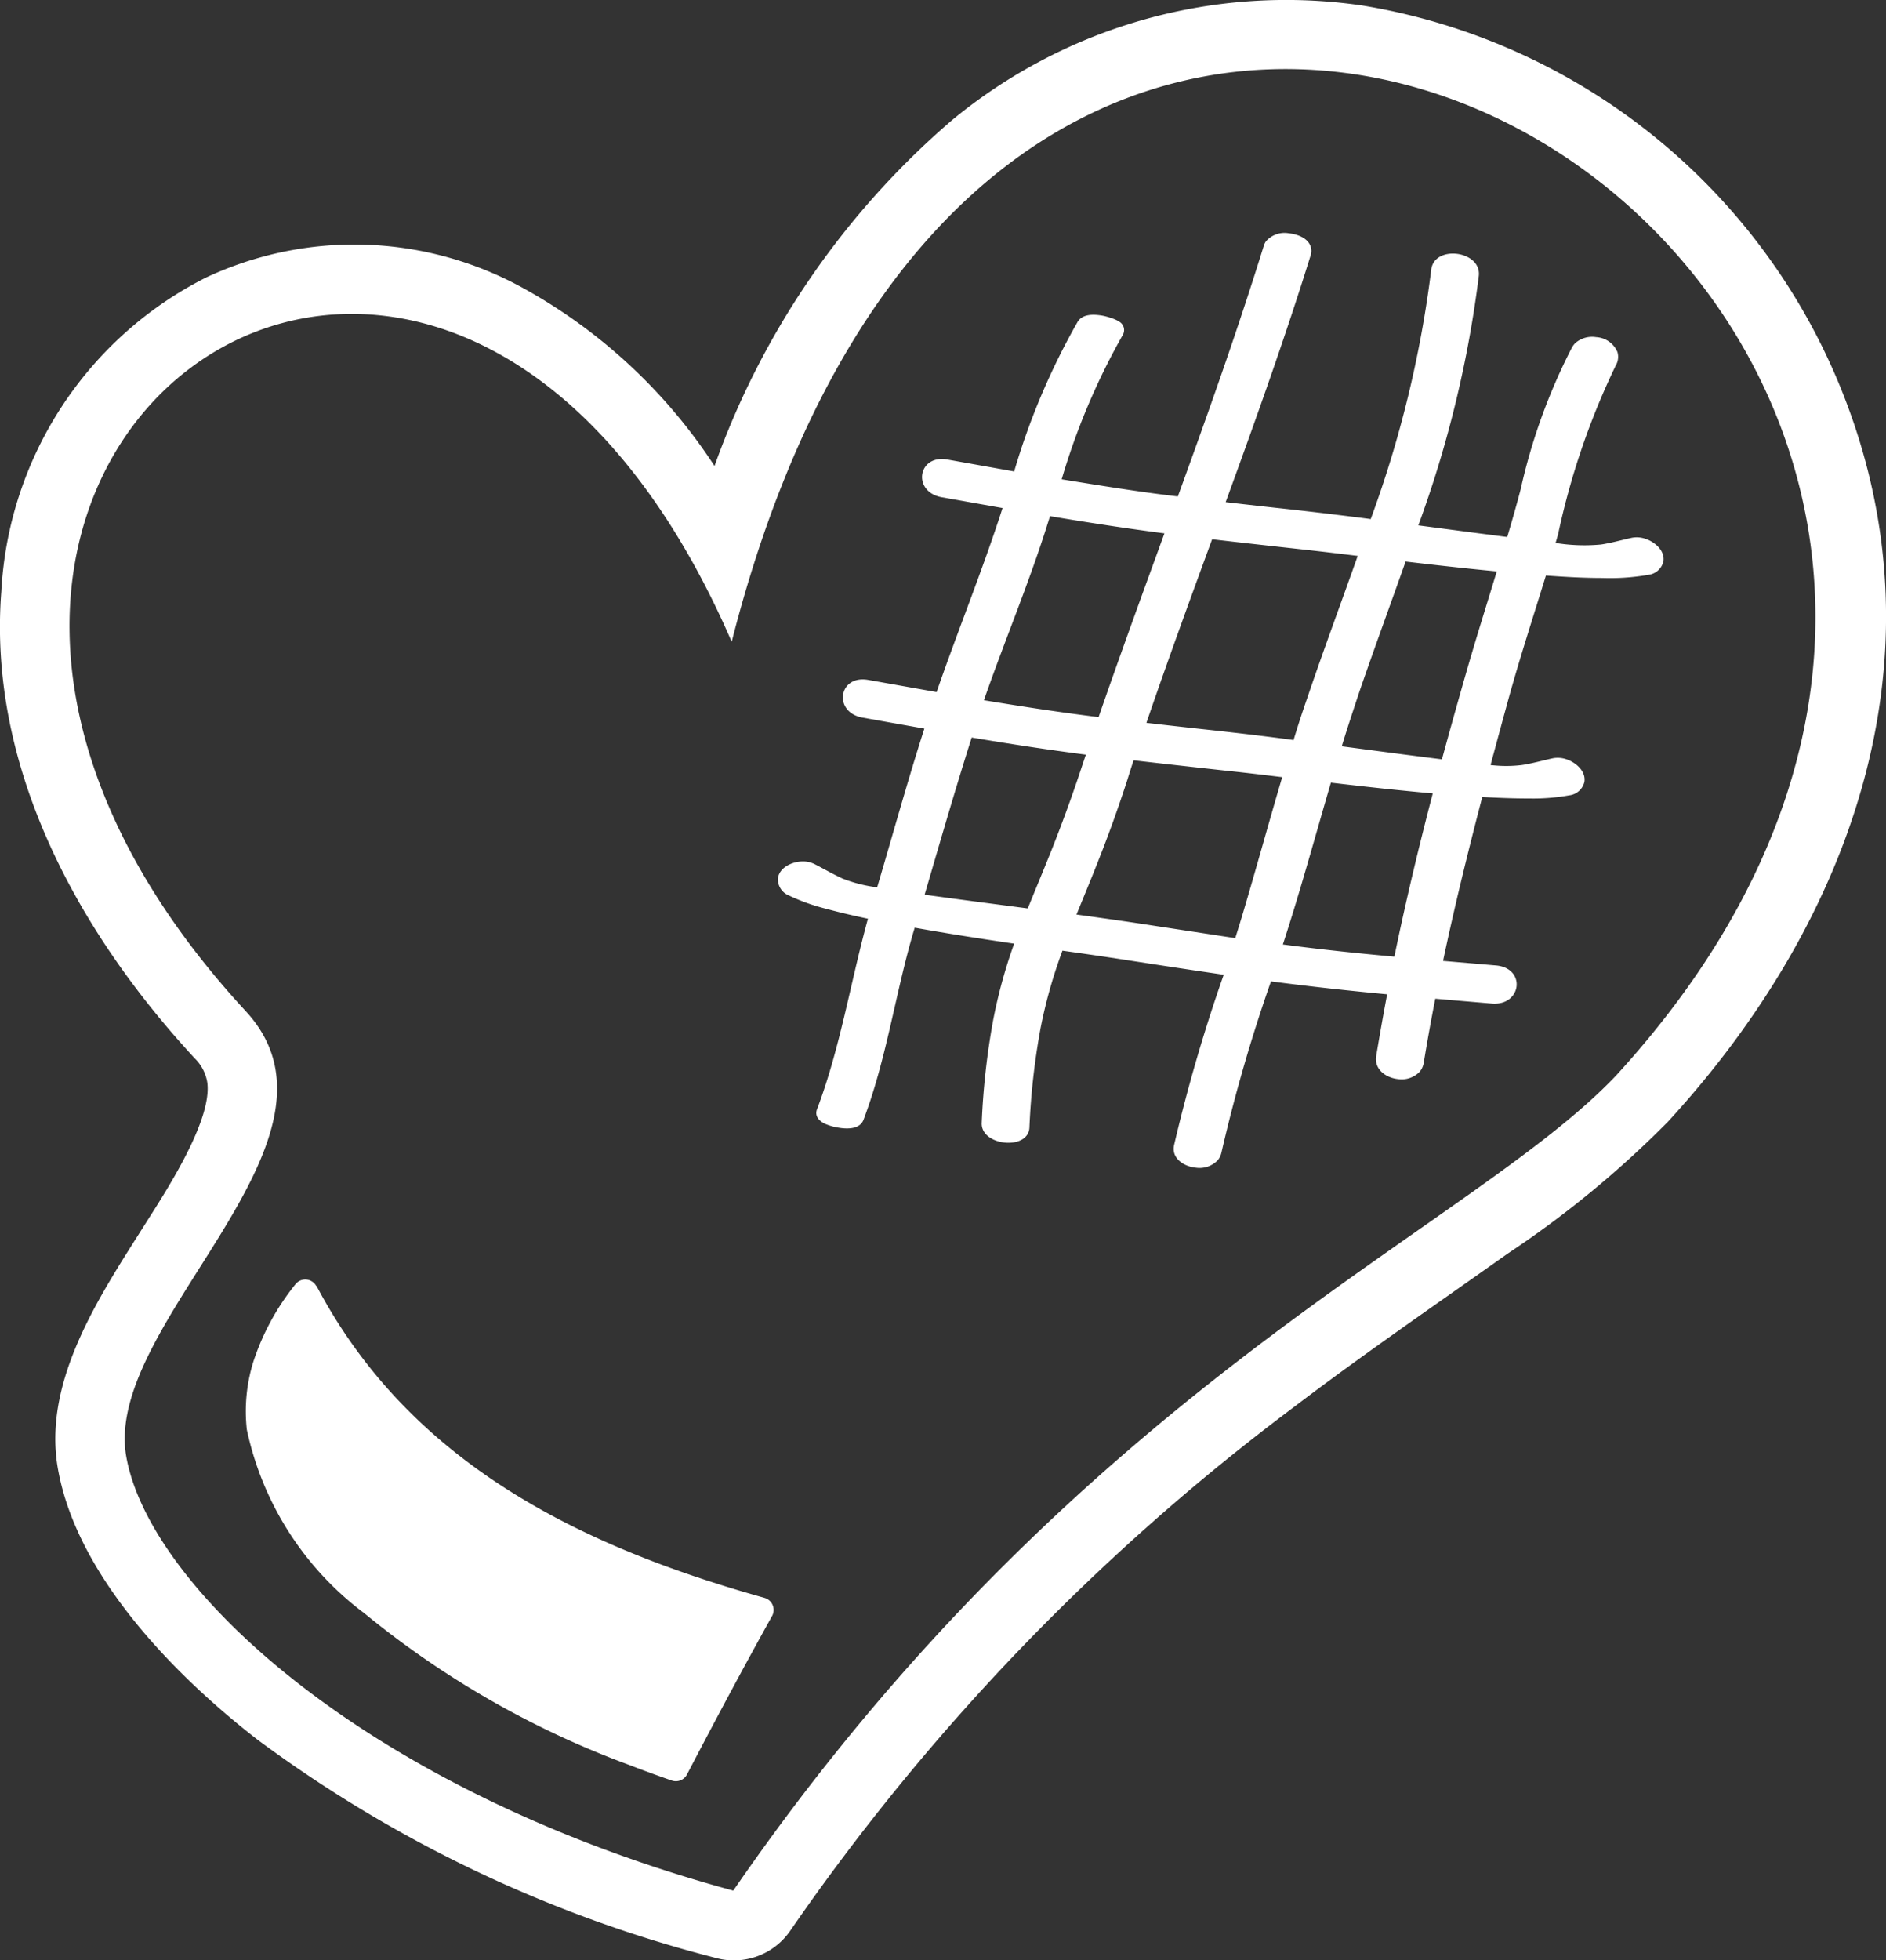 <svg xmlns="http://www.w3.org/2000/svg" width="30.052" height="31.222" viewBox="0 0 30.052 31.222"><rect x="0" y="0" width="30.052" height="31.222" fill="#333333" stroke="none"/><g transform="translate(-99.4 -157.755)"><path d="M15.542,30.114c5.549-8.055,11.764-10.538,14.075-12.991,10.882-11.9-9.377-25.433-14.1-6.9C10.806-.642-.181,7.49,7.775,16.108c1.9,2.06-2.276,4.951-1.906,7.087.36,2.076,3.8,5.325,9.673,6.919m-.3-22.688a13.018,13.018,0,0,1,3.787-5.512A8.359,8.359,0,0,1,25.572.09a9.975,9.975,0,0,1,7.691,6.281c1.6,4.172.077,8.337-2.831,11.5a16.194,16.194,0,0,1-2.555,2.1c-1.14.809-2.288,1.594-3.4,2.44a35.8,35.8,0,0,0-8.021,8.333,1.09,1.09,0,0,1-1.2.44A20.988,20.988,0,0,1,7.961,27.71c-1.316-1.02-2.886-2.615-3.182-4.326-.242-1.4.679-2.758,1.389-3.882.316-.5,1.074-1.646.993-2.259a.692.692,0,0,0-.2-.385c-1.851-2-3.3-4.626-3.082-7.436a5.953,5.953,0,0,1,3.261-5,5.568,5.568,0,0,1,5.024.151,8.592,8.592,0,0,1,3.081,2.853" transform="translate(95.542 157.754)" fill="#fff" fill-rule="evenodd"/><path d="M88.954,28.444c-.61-.079-1.216-.172-1.823-.274l-.06.19c-.295.927-.674,1.824-.993,2.742.608.1,1.214.193,1.827.269.339-.979.694-1.953,1.049-2.926m2.058,3.291q.1-.332.215-.661c.258-.761.539-1.514.807-2.272-.269-.033-.537-.065-.806-.095-.5-.055-1.01-.111-1.514-.17-.356.972-.712,1.945-1.047,2.924q.5.058,1.009.113c.446.049.891.1,1.336.161m.77.1c.531.07,1.062.141,1.594.207q.2-.733.41-1.462c.149-.513.309-1.021.464-1.531-.485-.046-.969-.1-1.453-.157-.24.68-.489,1.356-.724,2.037-.1.3-.2.6-.293.905m-.173.579c-.25.853-.483,1.71-.758,2.555l-.008.023c.592.078,1.182.14,1.777.194.18-.873.387-1.74.612-2.6-.542-.048-1.083-.108-1.623-.171m-4.057,2.1c.407.056.815.113,1.221.176q.656.1,1.312.2.063-.2.123-.4c.214-.72.412-1.444.625-2.164-.289-.035-.579-.07-.868-.1-.5-.055-1-.11-1.5-.168q-.052.156-.1.313c-.144.443-.3.879-.473,1.313-.11.28-.226.558-.339.836m-2.42-.322c.548.076,1.1.147,1.646.219.121-.3.247-.6.367-.9.17-.427.328-.858.473-1.294l.085-.255c-.609-.079-1.213-.171-1.819-.273-.264.832-.506,1.67-.751,2.507m7.105-5.975a17.86,17.86,0,0,0,.968-3.978c.04-.406.8-.313.759.091A17.926,17.926,0,0,1,93,28.317c.472.062.945.125,1.417.185.074-.251.146-.5.213-.757a9.358,9.358,0,0,1,.82-2.265.3.3,0,0,1,.054-.069.407.407,0,0,1,.331-.092.389.389,0,0,1,.338.238.272.272,0,0,1-.028.215,11.872,11.872,0,0,0-.918,2.687l-.04.138a2.846,2.846,0,0,0,.723.025c.161-.024.329-.072.489-.107a.421.421,0,0,1,.215.014c.149.047.32.189.291.363a.28.28,0,0,1-.243.213,3.537,3.537,0,0,1-.729.05c-.3,0-.6-.018-.9-.039-.2.65-.412,1.3-.593,1.953q-.146.532-.289,1.065a2.062,2.062,0,0,0,.5,0c.161-.024.329-.072.489-.107a.42.42,0,0,1,.215.014c.149.047.32.189.291.363a.28.28,0,0,1-.243.213,3.228,3.228,0,0,1-.632.05c-.25,0-.5-.009-.752-.024-.226.866-.44,1.736-.625,2.611l.843.072c.486.042.411.648-.067.607l-.9-.077q-.1.51-.184,1.022a.29.29,0,0,1-.068.145.4.4,0,0,1-.345.113c-.19-.021-.379-.155-.344-.367q.081-.492.174-.983c-.619-.058-1.235-.125-1.851-.206a25.367,25.367,0,0,0-.789,2.726.281.281,0,0,1-.058.121.4.4,0,0,1-.346.121c-.189-.017-.4-.146-.35-.364a26,26,0,0,1,.79-2.71c-.524-.076-1.047-.156-1.57-.237-.333-.051-.667-.1-1-.146l-.025.069a7.843,7.843,0,0,0-.323,1.164,11.291,11.291,0,0,0-.178,1.586c-.019.369-.779.29-.76-.077a11.733,11.733,0,0,1,.18-1.623A8.17,8.17,0,0,1,86.552,35l.007-.021c-.529-.078-1.058-.16-1.584-.254l-.015.05c-.294.995-.431,2.034-.8,3.008-.06.159-.27.15-.407.126a.9.9,0,0,1-.194-.055c-.095-.04-.184-.12-.141-.235.371-.978.534-2.029.812-3.037-.226-.047-.451-.1-.673-.16a3.166,3.166,0,0,1-.582-.208.281.281,0,0,1-.18-.269c.018-.175.219-.268.375-.275a.419.419,0,0,1,.212.043c.146.075.3.164.445.23a2.264,2.264,0,0,0,.55.139c.25-.843.483-1.691.752-2.528l-.984-.175c-.476-.085-.385-.689.093-.6l1.086.193c.339-.981.733-1.943,1.051-2.931l-.968-.172c-.476-.085-.386-.689.093-.6l1.06.189a11.14,11.14,0,0,1,1.01-2.381c.081-.135.266-.123.4-.1a1.062,1.062,0,0,1,.19.057.438.438,0,0,1,.075.039.154.154,0,0,1,.056.21,10.876,10.876,0,0,0-.974,2.3c.617.1,1.23.2,1.851.273.481-1.323.953-2.649,1.37-3.994a.251.251,0,0,1,.034-.069.392.392,0,0,1,.366-.128c.14.014.322.081.353.237a.217.217,0,0,1-.005.108c-.412,1.326-.88,2.633-1.356,3.937q.5.058,1.009.113c.434.048.867.1,1.3.156" transform="translate(29 137.806)" fill="#fff" fill-rule="evenodd"/><path d="M29.934,129.879c1.487,2.817,4.194,4.144,7.137,4.968a.2.2,0,0,1,.121.29c-.464.833-.913,1.675-1.354,2.52a.2.2,0,0,1-.242.1q-.337-.116-.67-.245a14.629,14.629,0,0,1-4.23-2.419,4.939,4.939,0,0,1-1.873-2.926,2.656,2.656,0,0,1,.1-1.069,3.893,3.893,0,0,1,.674-1.245.2.2,0,0,1,.334.03" transform="translate(74.51 48.358)" fill="#fff" fill-rule="evenodd"/></g></svg>